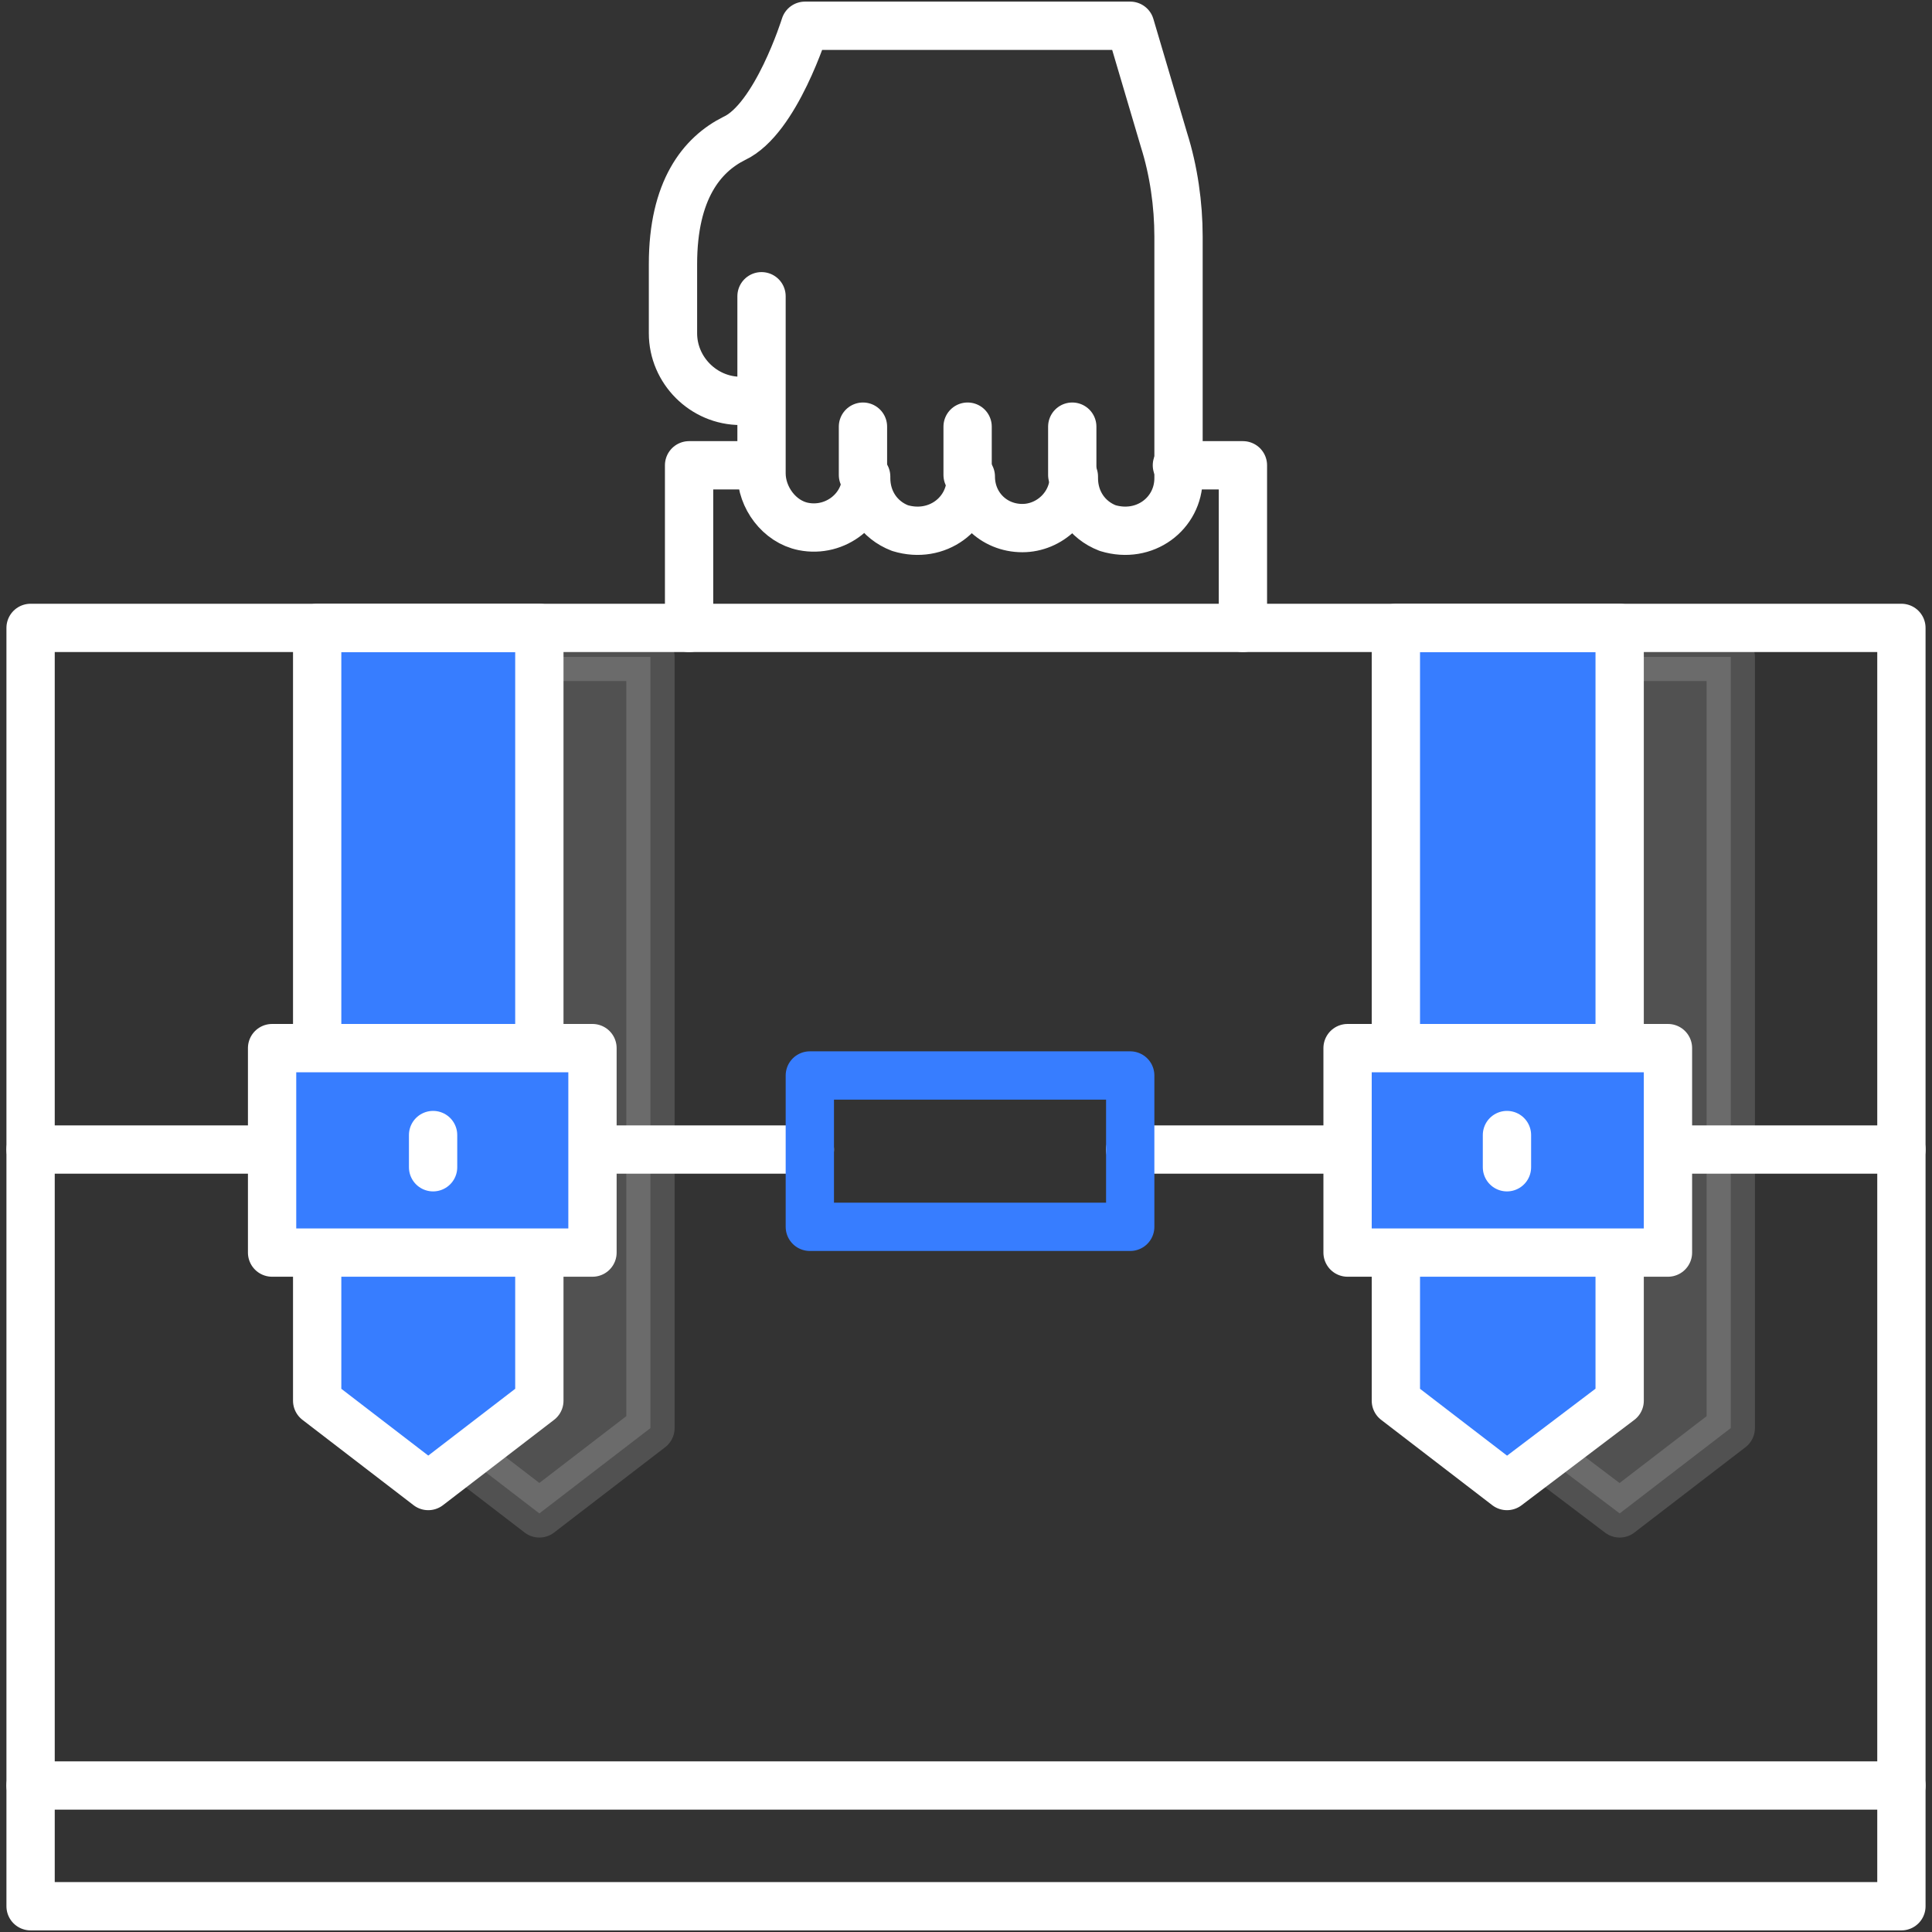 <svg xmlns="http://www.w3.org/2000/svg" xmlns:xlink="http://www.w3.org/1999/xlink" x="0" y="0" viewBox="0 0 120 120" xml:space="preserve" style="enable-background:new 0 0 120 120"><rect x="0" y="0" width="120" height="120" fill="#333333" stroke="none"/><style type="text/css">.icon-white-19-0{fill:#fff;stroke:#fff}.icon-white-19-1{fill:#377dff;stroke:#fff}.icon-white-19-2{fill:none;stroke:#fff}.icon-white-19-3{fill:none;stroke:#377dff}</style><polygon stroke-linecap="round" stroke-linejoin="round" stroke-miterlimit="10" stroke-width="3" points="93.6 40.8 93.6 79.6 93.6 80.5 93.6 88.7 100.6 94 107.5 88.7 107.5 80.5 107.5 79.6 107.5 40.8" class="icon-white-19-0 fill-white stroke-white" opacity=".15"/><polygon stroke-linecap="round" stroke-linejoin="round" stroke-miterlimit="10" stroke-width="3" points="86.7 39 86.7 77.9 86.7 78.7 86.7 87 93.6 92.3 100.6 87 100.6 78.7 100.6 77.9 100.6 39" class="icon-white-19-1 fill-primary stroke-white"/><polygon stroke-linecap="round" stroke-linejoin="round" stroke-miterlimit="10" stroke-width="3" points="26.6 40.8 26.6 79.6 26.6 80.5 26.6 88.7 33.5 94 40.4 88.7 40.4 80.5 40.4 79.6 40.4 40.8" class="icon-white-19-0 fill-white stroke-white" opacity=".15"/><polygon stroke-linecap="round" stroke-linejoin="round" stroke-miterlimit="10" stroke-width="3" points="19.7 39 19.7 77.9 19.7 78.7 19.7 87 26.6 92.3 33.5 87 33.5 78.7 33.5 77.9 33.5 39" class="icon-white-19-1 fill-primary stroke-white"/><rect width="116.2" height="79.4" x="1.9" y="39" stroke-linecap="round" stroke-linejoin="round" stroke-miterlimit="10" stroke-width="3" class="icon-white-19-2 fill-none stroke-white"/><line x1="1.9" x2="16.9" y1="71.4" y2="71.4" stroke-linecap="round" stroke-linejoin="round" stroke-miterlimit="10" stroke-width="3" class="icon-white-19-2 fill-none stroke-white"/><line x1="118.1" x2="103.6" y1="71.4" y2="71.4" stroke-linecap="round" stroke-linejoin="round" stroke-miterlimit="10" stroke-width="3" class="icon-white-19-2 fill-none stroke-white"/><line x1="83.7" x2="70.2" y1="71.4" y2="71.4" stroke-linecap="round" stroke-linejoin="round" stroke-miterlimit="10" stroke-width="3" class="icon-white-19-2 fill-none stroke-white"/><line x1="50.3" x2="36.8" y1="71.4" y2="71.4" stroke-linecap="round" stroke-linejoin="round" stroke-miterlimit="10" stroke-width="3" class="icon-white-19-2 fill-none stroke-white"/><line x1="118.1" x2="1.9" y1="110.9" y2="110.9" stroke-linecap="round" stroke-linejoin="round" stroke-miterlimit="10" stroke-width="3" class="icon-white-19-2 fill-none stroke-white"/><rect width="19.9" height="9.4" x="50.3" y="66.8" stroke-linecap="round" stroke-linejoin="round" stroke-miterlimit="10" stroke-width="3" class="icon-white-19-3 fill-none stroke-primary"/><polyline stroke-linecap="round" stroke-linejoin="round" stroke-miterlimit="10" stroke-width="3" points="73.1 28.9 77.2 28.9 77.2 39" class="icon-white-19-2 fill-none stroke-white"/><polyline stroke-linecap="round" stroke-linejoin="round" stroke-miterlimit="10" stroke-width="3" points="42.8 39 42.8 28.9 47.1 28.9" class="icon-white-19-2 fill-none stroke-white"/><path stroke-linecap="round" stroke-linejoin="round" stroke-miterlimit="10" stroke-width="3" d="M46,24.9L46,24.9c-2.3,0-4.2-1.9-4.2-4.2v-4.3c0-4.6,1.8-6.8,3.8-7.8c2.6-1.2,4.4-7,4.4-7h20.2l2.1,7.1	c0.6,1.9,0.9,4,0.9,6v15c0,2.2-2.1,3.8-4.4,3.1c-1.3-0.5-2.1-1.7-2.1-3.1v-0.1c0,1.8-1.5,3.2-3.2,3.2c-1.8,0-3.2-1.4-3.2-3.2v0.1	c0,2.2-2.1,3.8-4.4,3.1c-1.3-0.5-2.1-1.7-2.1-3.1v-0.1c0,2-1.9,3.5-3.9,3.1c-1.5-0.3-2.6-1.8-2.6-3.3v-11" class="icon-white-19-2 fill-none stroke-white"/><line x1="66.6" x2="66.6" y1="26.5" y2="29.5" stroke-linecap="round" stroke-linejoin="round" stroke-miterlimit="10" stroke-width="3" class="icon-white-19-2 fill-none stroke-white"/><line x1="60.1" x2="60.1" y1="26.5" y2="29.5" stroke-linecap="round" stroke-linejoin="round" stroke-miterlimit="10" stroke-width="3" class="icon-white-19-2 fill-none stroke-white"/><rect width="19.9" height="12.7" x="16.9" y="65.1" stroke-linecap="round" stroke-linejoin="round" stroke-miterlimit="10" stroke-width="3" class="icon-white-19-1 fill-primary stroke-white"/><rect width="19.9" height="12.7" x="83.7" y="65.1" stroke-linecap="round" stroke-linejoin="round" stroke-miterlimit="10" stroke-width="3" class="icon-white-19-1 fill-primary stroke-white"/><line x1="93.6" x2="93.6" y1="72.5" y2="70.5" stroke-linecap="round" stroke-linejoin="round" stroke-miterlimit="10" stroke-width="3" class="icon-white-19-2 fill-none stroke-white"/><line x1="26.9" x2="26.9" y1="72.5" y2="70.5" stroke-linecap="round" stroke-linejoin="round" stroke-miterlimit="10" stroke-width="3" class="icon-white-19-1 fill-primary stroke-white"/><line x1="53.6" x2="53.6" y1="26.5" y2="29.5" stroke-linecap="round" stroke-linejoin="round" stroke-miterlimit="10" stroke-width="3" class="icon-white-19-2 fill-none stroke-white"/></svg>